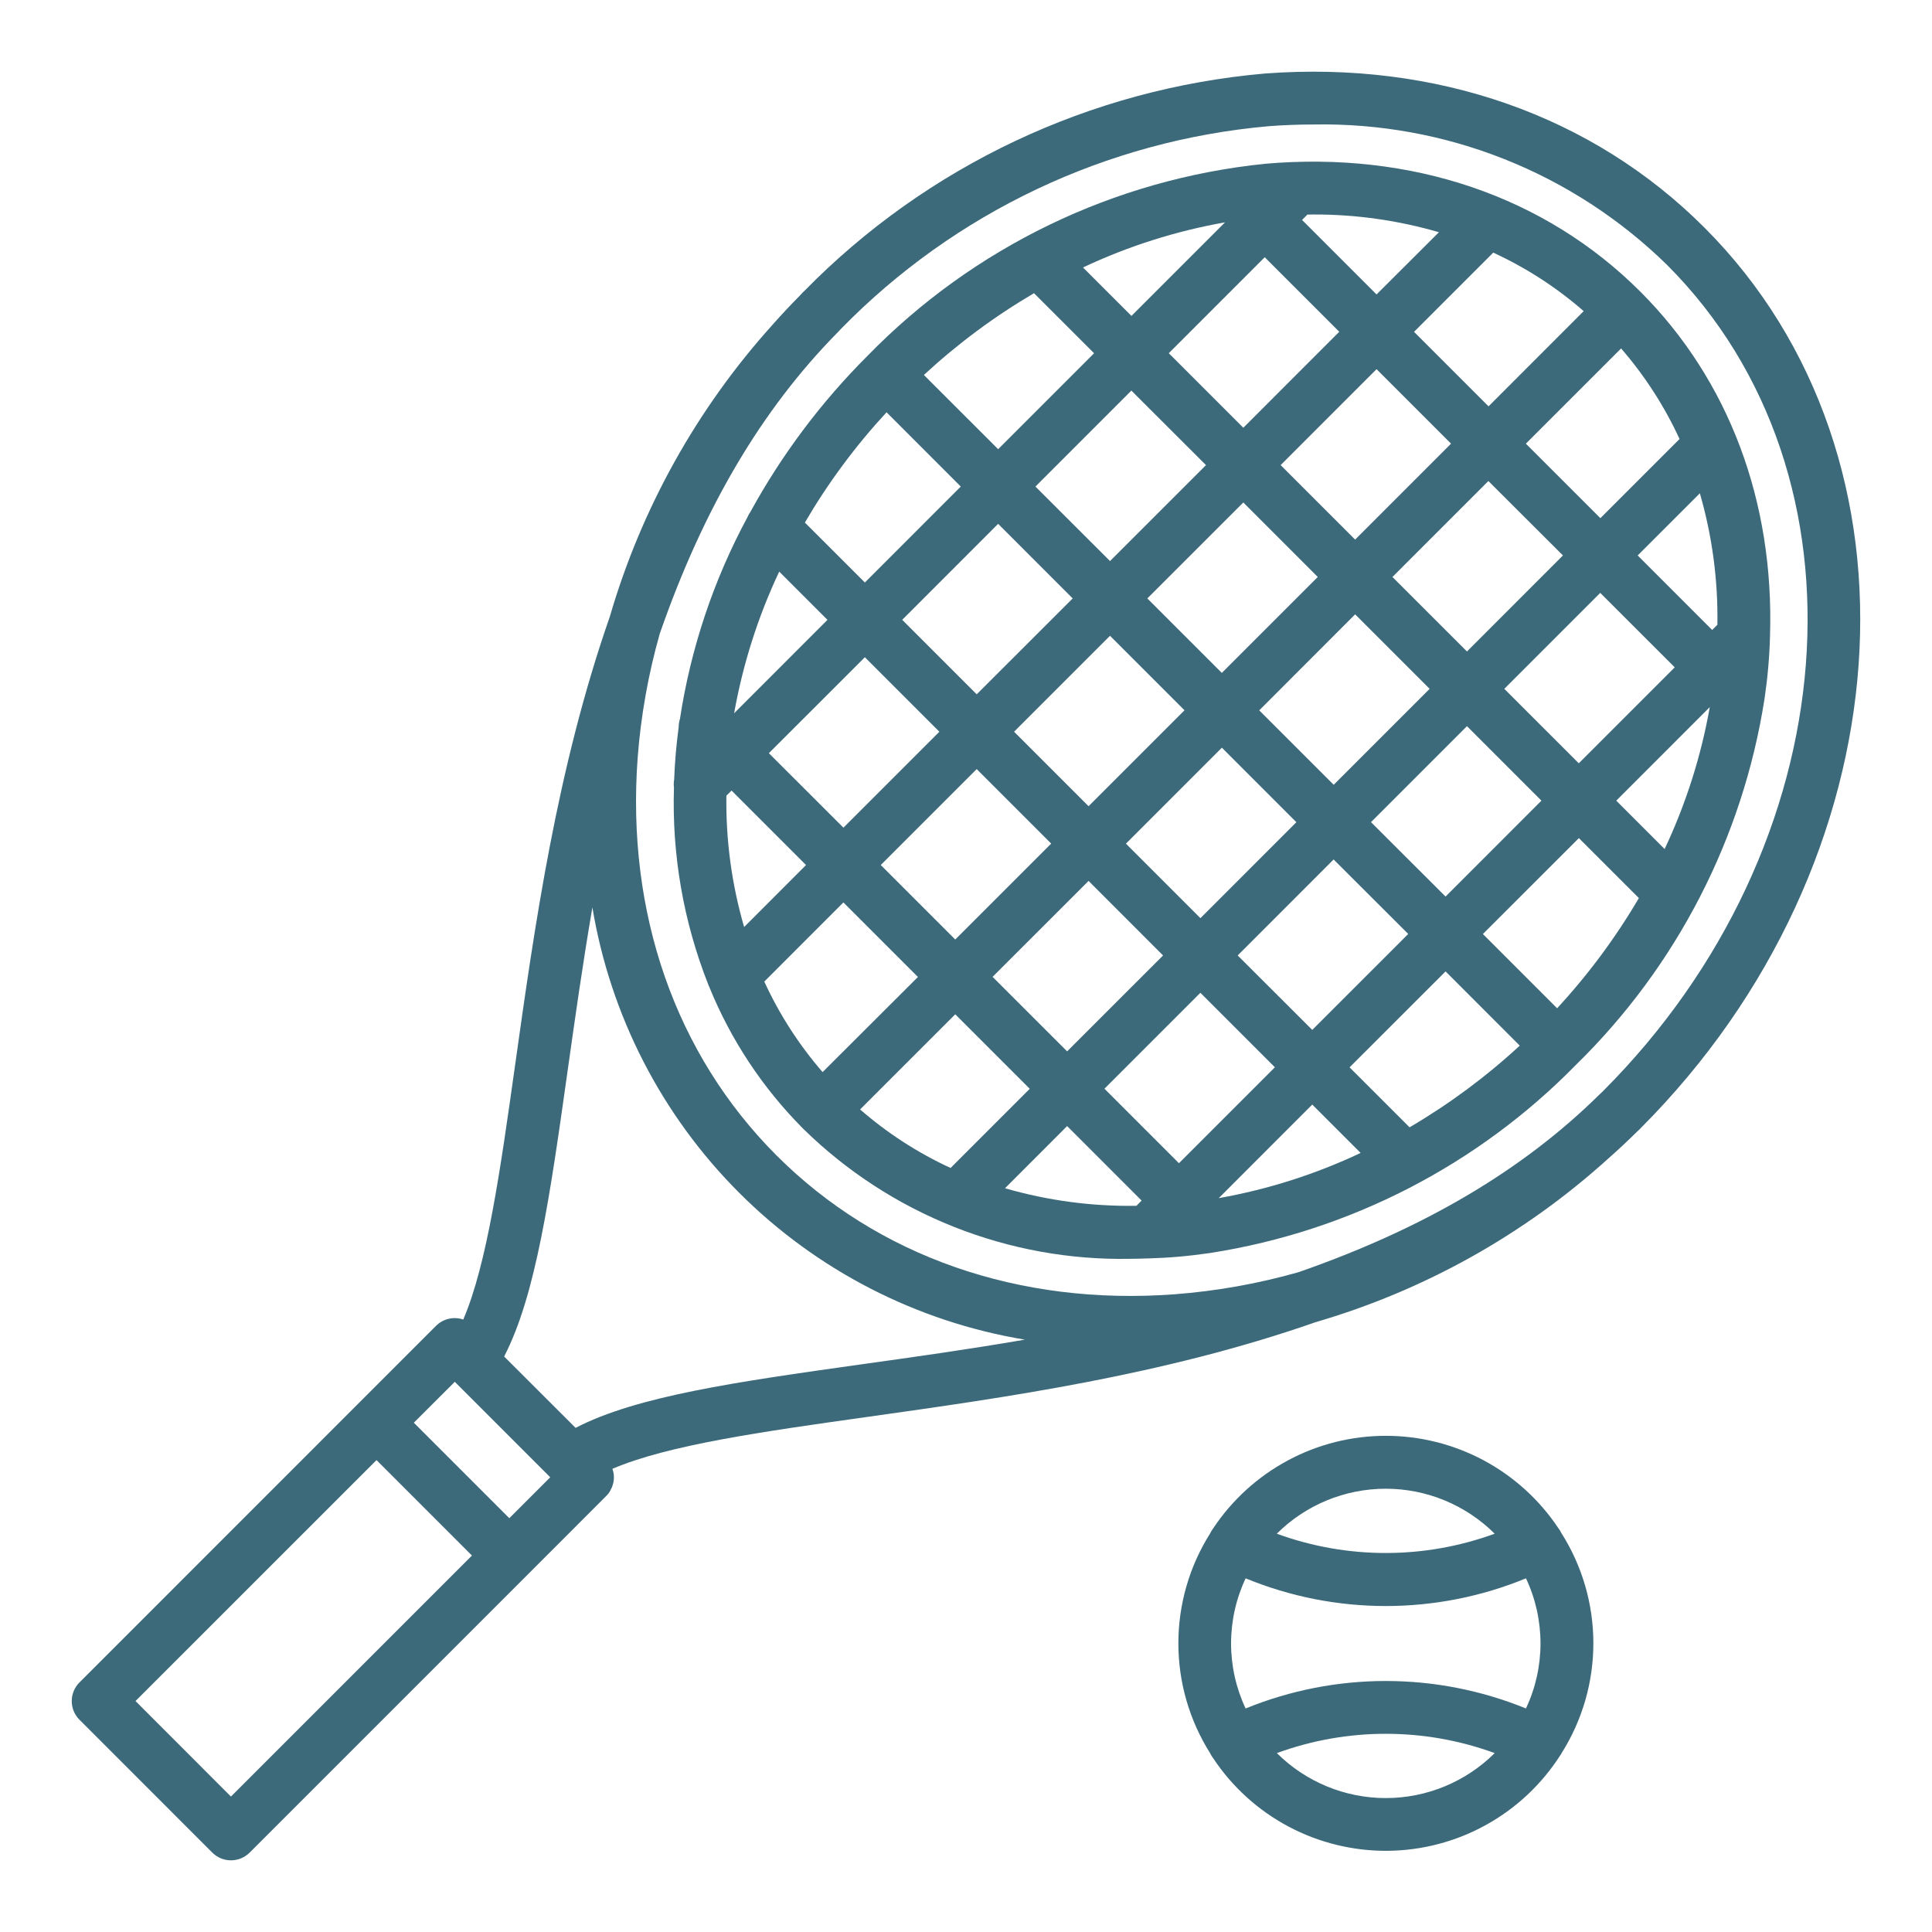 <svg width="50" height="50" viewBox="0 0 50 50" fill="none" xmlns="http://www.w3.org/2000/svg">
<path d="M40.411 39.685C40.411 39.682 40.411 39.678 40.407 39.674C40.386 39.629 40.36 39.587 40.329 39.547C39.839 38.812 39.174 38.209 38.395 37.792C37.615 37.376 36.745 37.158 35.861 37.159C34.977 37.159 34.107 37.378 33.329 37.796C32.55 38.214 31.886 38.818 31.397 39.554C31.369 39.592 31.344 39.632 31.323 39.674V39.677C30.783 40.53 30.496 41.519 30.496 42.529C30.496 43.539 30.783 44.528 31.323 45.381V45.384C31.344 45.426 31.369 45.467 31.398 45.504C31.891 46.247 32.562 46.855 33.35 47.273C34.138 47.691 35.018 47.906 35.91 47.899C36.802 47.891 37.678 47.661 38.458 47.229C39.239 46.797 39.899 46.178 40.38 45.426C40.389 45.411 40.401 45.399 40.409 45.383C40.41 45.379 40.411 45.376 40.413 45.372C40.951 44.521 41.236 43.534 41.236 42.527C41.236 41.52 40.951 40.534 40.413 39.683L40.411 39.685ZM32.237 44.217C31.989 43.689 31.86 43.114 31.86 42.532C31.86 41.949 31.989 41.374 32.237 40.847C34.56 41.803 37.168 41.803 39.492 40.847C39.74 41.373 39.868 41.949 39.868 42.531C39.868 43.113 39.74 43.688 39.492 44.215C37.166 43.267 34.562 43.267 32.237 44.215V44.217ZM38.682 39.692C36.861 40.358 34.864 40.358 33.043 39.692C33.792 38.946 34.806 38.528 35.863 38.528C36.919 38.528 37.933 38.946 38.682 39.692ZM33.045 45.37C34.865 44.704 36.863 44.704 38.683 45.37C37.934 46.115 36.921 46.534 35.864 46.534C34.807 46.534 33.793 46.115 33.045 45.37Z" fill="#3C6A7A"/>
<path d="M42.36 29.294C42.389 29.265 42.42 29.239 42.449 29.21C42.453 29.206 42.456 29.201 42.46 29.197C49.335 22.31 50.077 11.858 44.111 5.891C41.211 2.989 37.176 1.573 32.745 1.902C28.22 2.294 23.985 4.294 20.807 7.539C20.802 7.544 20.796 7.547 20.791 7.552C20.757 7.586 20.726 7.623 20.692 7.658C20.457 7.895 20.231 8.137 20.012 8.383L20.003 8.394C18.042 10.566 16.599 13.153 15.781 15.962L15.778 15.97C14.411 19.894 13.838 23.957 13.334 27.542C12.948 30.289 12.605 32.714 11.989 34.15C11.868 34.108 11.739 34.101 11.614 34.13C11.49 34.158 11.376 34.221 11.286 34.311L2.057 43.541C1.993 43.604 1.943 43.679 1.909 43.762C1.874 43.845 1.857 43.934 1.857 44.024C1.857 44.114 1.874 44.203 1.909 44.286C1.943 44.369 1.993 44.444 2.057 44.507L5.494 47.945C5.558 48.008 5.633 48.059 5.716 48.093C5.799 48.128 5.888 48.145 5.978 48.145C6.068 48.145 6.157 48.128 6.24 48.093C6.322 48.059 6.398 48.008 6.461 47.945L13.664 40.742L15.689 38.716C15.722 38.684 15.75 38.649 15.775 38.611C15.79 38.587 15.803 38.561 15.814 38.535C15.821 38.521 15.83 38.508 15.836 38.493C15.847 38.464 15.857 38.434 15.864 38.404C15.867 38.391 15.872 38.379 15.875 38.365C15.883 38.322 15.888 38.278 15.888 38.234V38.232C15.888 38.188 15.883 38.143 15.875 38.1C15.872 38.087 15.867 38.075 15.864 38.063C15.861 38.05 15.855 38.03 15.849 38.013C17.285 37.397 19.71 37.054 22.457 36.668C26.042 36.164 30.104 35.593 34.027 34.225L34.036 34.221C36.847 33.403 39.437 31.958 41.609 29.995C41.866 29.768 42.116 29.535 42.36 29.294ZM32.846 3.265C33.231 3.236 33.613 3.222 33.991 3.222C35.682 3.19 37.362 3.494 38.933 4.118C40.505 4.742 41.936 5.674 43.144 6.857C48.581 12.295 47.836 21.888 41.482 28.242C41.454 28.27 41.425 28.296 41.397 28.323C39.408 30.285 36.858 31.792 33.603 32.925C32.556 33.222 31.481 33.414 30.395 33.496C26.372 33.796 22.713 32.52 20.097 29.903C17.481 27.286 16.205 23.63 16.503 19.605C16.586 18.52 16.778 17.445 17.075 16.398C18.205 13.151 19.708 10.606 21.662 8.619C21.695 8.586 21.725 8.551 21.758 8.518C24.706 5.497 28.64 3.633 32.846 3.265ZM11.77 35.761L14.24 38.232L13.181 39.291L10.71 36.82L11.77 35.761ZM5.977 46.495L3.507 44.023L9.744 37.787L12.214 40.258L5.977 46.495ZM22.27 35.312C19.073 35.762 16.484 36.128 14.896 36.953L13.047 35.106C13.871 33.517 14.237 30.929 14.687 27.732C14.879 26.373 15.08 24.945 15.331 23.484C15.796 26.283 17.126 28.867 19.133 30.872C21.14 32.878 23.724 34.206 26.523 34.67C25.06 34.922 23.629 35.123 22.27 35.312Z" fill="#3C6A7A"/>
<path d="M19.345 13.383C18.467 15.011 17.876 16.777 17.597 18.605C17.575 18.674 17.564 18.746 17.564 18.818C17.503 19.273 17.464 19.726 17.447 20.178C17.435 20.246 17.433 20.315 17.442 20.383C17.387 22.122 17.688 23.854 18.327 25.472C18.335 25.497 18.346 25.52 18.357 25.544C18.914 26.913 19.738 28.158 20.781 29.206C20.784 29.209 20.786 29.212 20.788 29.215C20.791 29.218 20.794 29.219 20.797 29.222C21.913 30.315 23.236 31.175 24.688 31.751C26.14 32.328 27.692 32.609 29.254 32.578C29.397 32.578 29.542 32.573 29.686 32.568H29.696H29.711C29.974 32.56 30.238 32.547 30.505 32.523C30.772 32.5 31.042 32.467 31.309 32.429L31.334 32.425C34.929 31.862 38.245 30.153 40.79 27.554C43.391 25.008 45.101 21.69 45.664 18.095C45.664 18.086 45.666 18.078 45.668 18.07C45.707 17.802 45.739 17.534 45.762 17.265C45.786 16.997 45.801 16.726 45.808 16.459V16.455C45.917 12.979 44.743 9.841 42.456 7.552L42.454 7.548L42.451 7.547C39.986 5.082 36.536 3.906 32.737 4.239C28.831 4.638 25.19 6.398 22.45 9.21C21.253 10.405 20.232 11.766 19.419 13.25C19.389 13.291 19.364 13.336 19.345 13.383ZM22.944 10.67L24.865 12.592L22.383 15.075L20.83 13.524C21.429 12.499 22.138 11.542 22.944 10.67ZM26.76 7.588L28.315 9.142L25.832 11.625L23.91 9.704C24.781 8.898 25.737 8.188 26.76 7.588ZM33.984 5.551C35.086 5.547 36.182 5.702 37.239 6.01L35.625 7.62L33.697 5.692L33.835 5.554C33.885 5.554 33.934 5.551 33.984 5.551ZM40.987 8.051L38.523 10.516L36.595 8.588L38.645 6.538C39.493 6.928 40.281 7.438 40.985 8.051L40.987 8.051ZM43.467 11.361L41.418 13.41L39.489 11.482L41.954 9.018C42.566 9.723 43.075 10.512 43.466 11.36L43.467 11.361ZM43.081 21.974L41.829 20.721L44.249 18.3C44.024 19.571 43.631 20.806 43.08 21.974L43.081 21.974ZM40.298 26.094L38.377 24.173L40.861 21.69L42.414 23.242C41.813 24.266 41.104 25.222 40.298 26.094ZM36.481 29.176L34.927 27.623L37.411 25.14L39.331 27.061C38.46 27.866 37.504 28.574 36.481 29.174V29.176ZM26.008 30.753L27.617 29.143L29.545 31.071L29.411 31.206C28.26 31.225 27.113 31.071 26.008 30.751V30.753ZM22.258 28.714L24.722 26.25L26.65 28.178L24.601 30.227C23.752 29.836 22.963 29.325 22.258 28.711L22.258 28.714ZM19.78 25.403L21.827 23.355L23.756 25.284L21.289 27.746C20.677 27.04 20.168 26.25 19.779 25.401L19.78 25.403ZM32.589 18.384L35.071 15.899L36.999 17.827L34.516 20.31L32.589 18.384ZM33.55 21.279L31.067 23.762L29.139 21.834L31.622 19.35L33.55 21.279ZM31.621 17.415L29.693 15.487L32.177 13.004L34.104 14.932L31.621 17.415ZM30.655 18.382L28.172 20.865L26.244 18.937L28.727 16.454L30.655 18.382ZM27.205 21.832L24.722 24.315L22.794 22.387L25.277 19.904L27.205 21.832ZM28.172 22.798L30.1 24.727L27.617 27.209L25.688 25.281L28.172 22.798ZM31.066 25.693L32.994 27.621L30.511 30.104L28.583 28.176L31.066 25.693ZM32.031 24.727L34.514 22.243L36.445 24.171L33.961 26.654L32.031 24.727ZM35.481 21.277L37.965 18.793L39.892 20.721L37.411 23.203L35.481 21.277ZM38.931 17.827L41.414 15.344L43.342 17.271L40.859 19.754L38.931 17.827ZM37.965 16.86L36.036 14.932L38.519 12.449L40.449 14.375L37.965 16.86ZM35.071 13.965L33.143 12.037L35.625 9.554L37.553 11.482L35.071 13.965ZM32.177 11.07L30.248 9.141L32.731 6.657L34.66 8.586L32.177 11.07ZM31.211 12.037L28.727 14.52L26.797 12.592L29.28 10.109L31.211 12.037ZM27.761 15.487L25.277 17.969L23.349 16.041L25.832 13.557L27.761 15.487ZM24.311 18.937L21.828 21.42L19.898 19.492L22.383 17.009L24.311 18.937ZM18.799 20.592L18.932 20.459L20.86 22.387L19.258 23.991C18.937 22.887 18.782 21.741 18.799 20.592ZM31.541 31.008L33.961 28.586L35.213 29.838C34.047 30.389 32.812 30.782 31.541 31.008ZM44.446 16.169L44.311 16.304L42.383 14.375L43.992 12.766C44.312 13.871 44.465 15.018 44.446 16.169ZM31.704 5.754L29.282 8.176L28.028 6.922C29.196 6.371 30.432 5.979 31.704 5.754ZM21.415 16.042L18.999 18.459C19.225 17.191 19.617 15.958 20.166 14.793L21.415 16.042Z" fill="#3C6A7A"/>
</svg>
